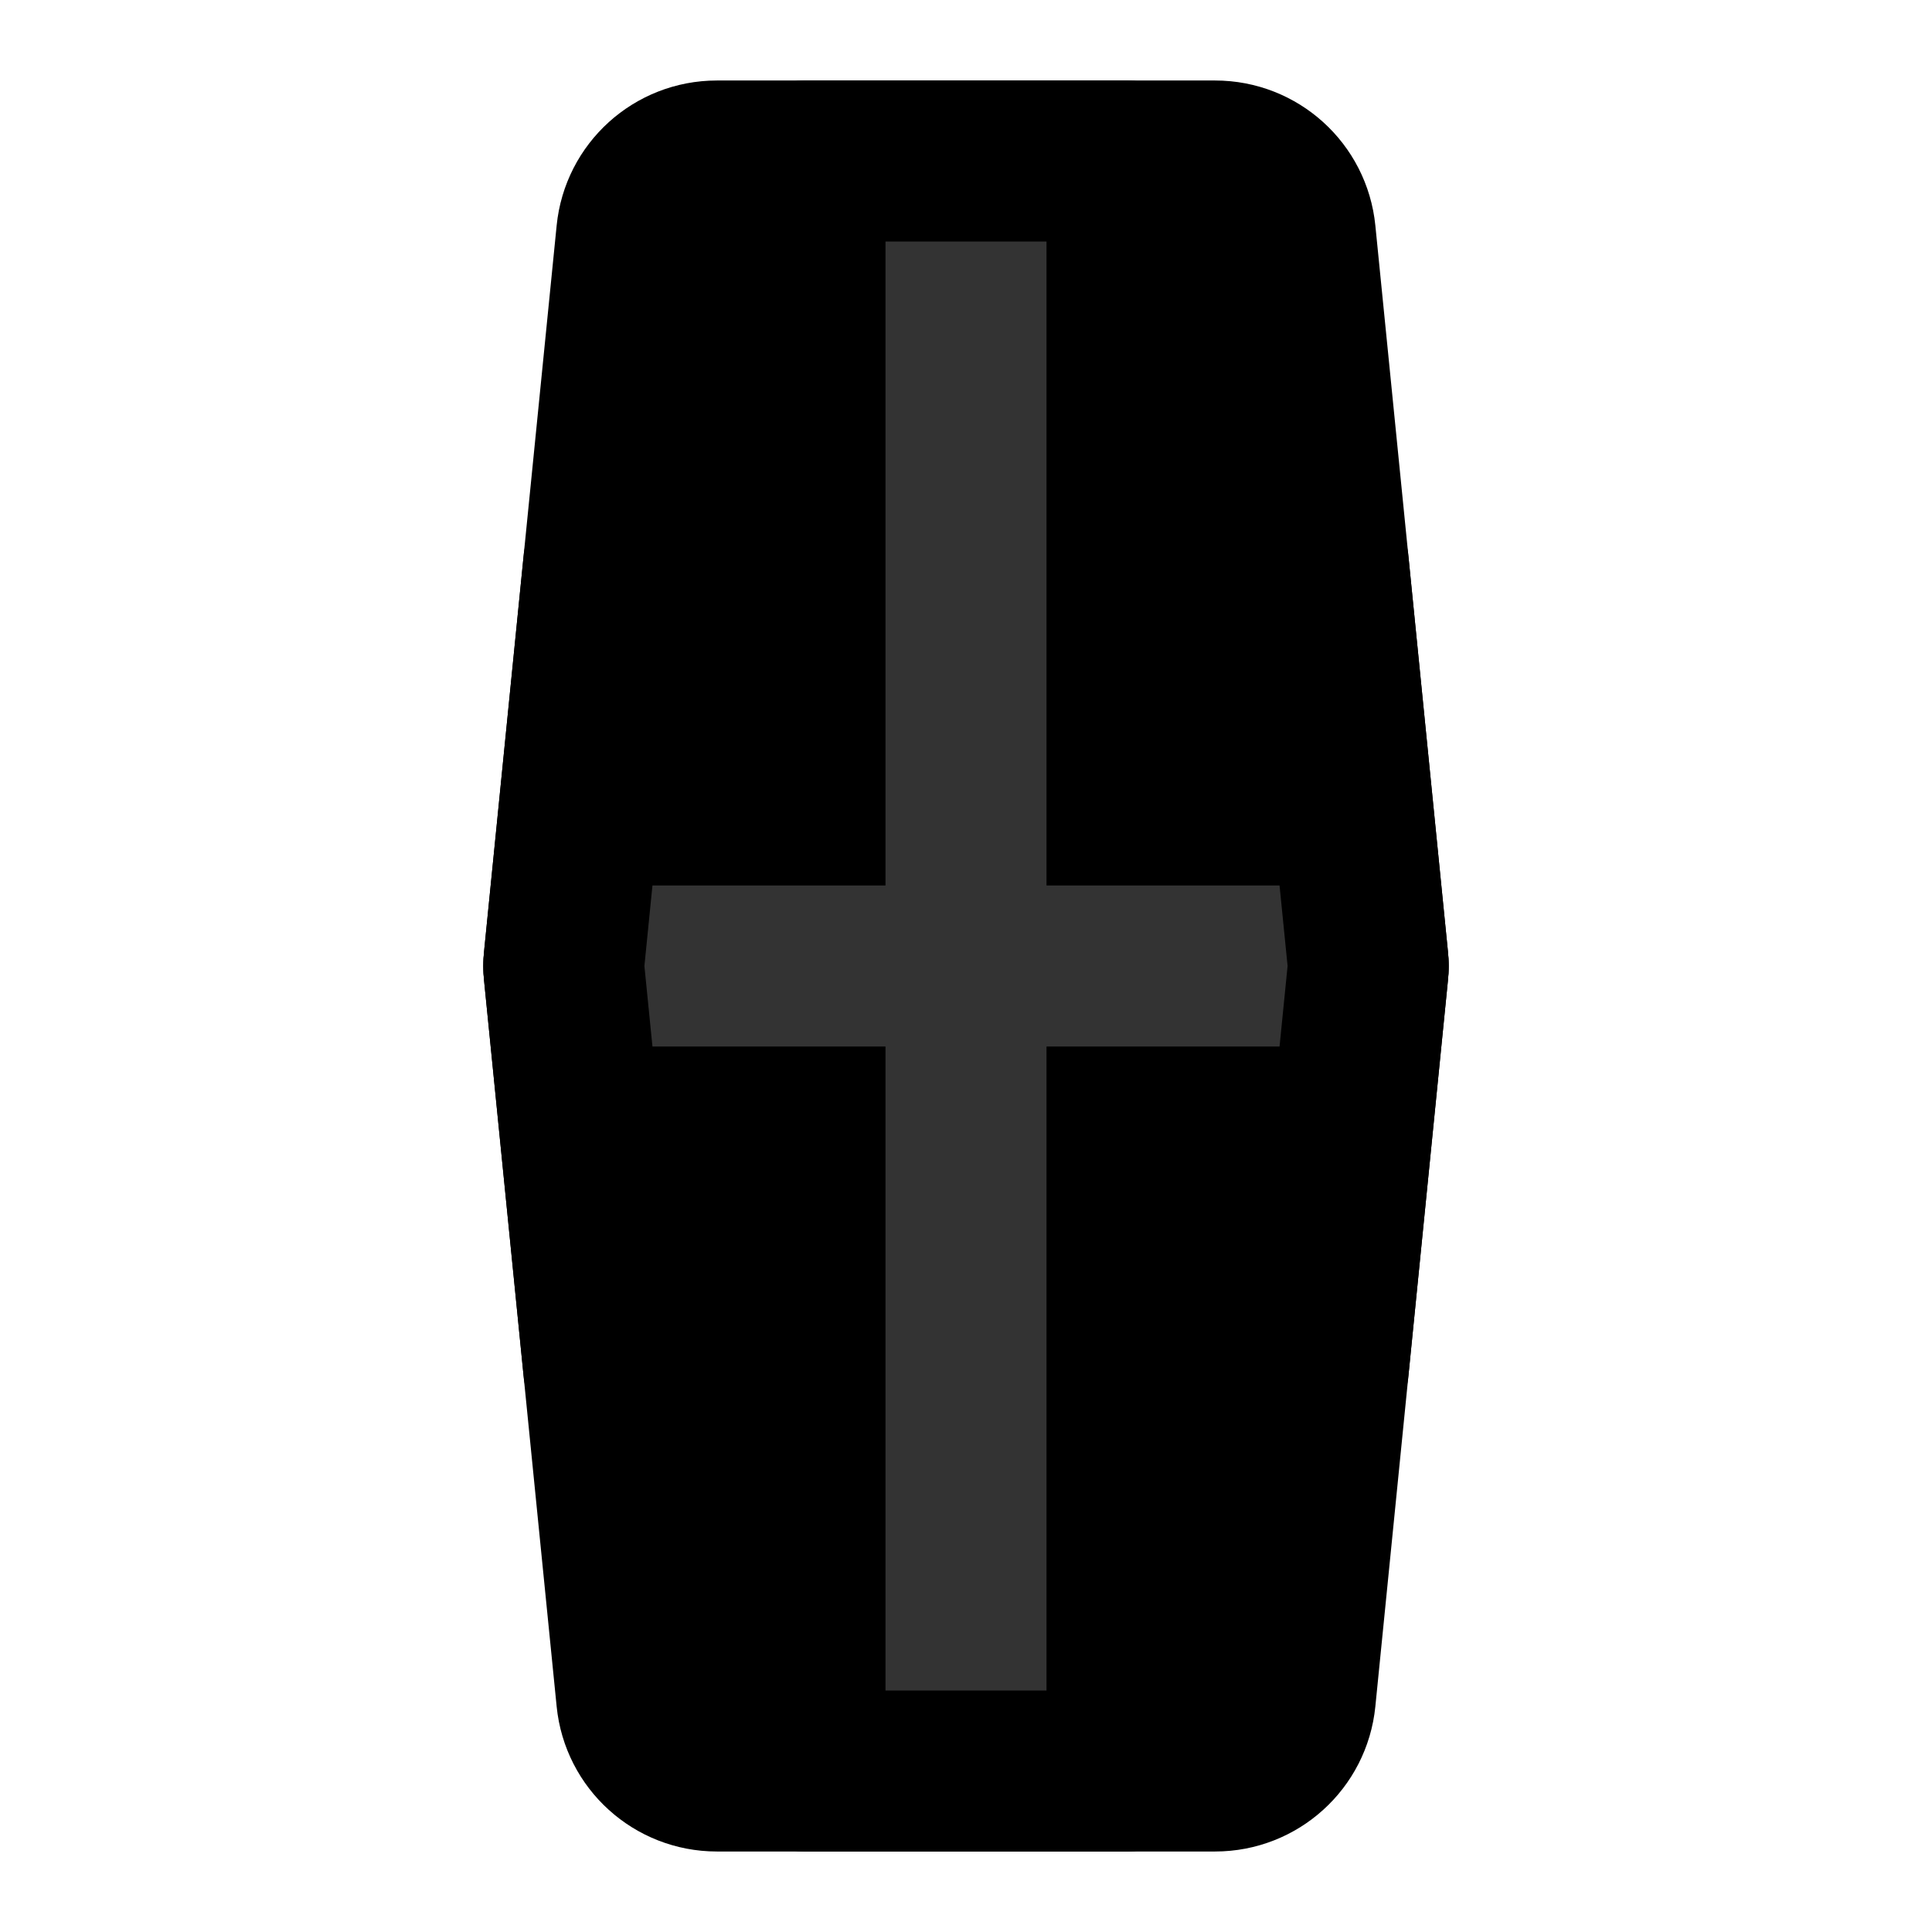 <svg width="48" height="48" viewBox="0 0 48 48" fill="none" xmlns="http://www.w3.org/2000/svg">
<path d="M30.19 4H17.81C16.782 4 15.922 4.779 15.82 5.801L14.02 23.801C14.007 23.933 14.007 24.067 14.02 24.199L15.82 42.199C15.922 43.221 16.782 44 17.81 44H30.19C31.218 44 32.078 43.221 32.18 42.199L33.98 24.199C33.993 24.067 33.993 23.933 33.98 23.801L32.18 5.801C32.078 4.779 31.218 4 30.19 4Z" fill="null" stroke="black" stroke-width="4"/>
<path d="M14 24L34 24" stroke="#333" stroke-width="4" stroke-linecap="round"/>
<path d="M24 4V44" stroke="#333" stroke-width="4" stroke-linecap="round"/>
<path d="M20 4H28" stroke="black" stroke-width="4" stroke-linecap="round"/>
<path d="M20 44H28" stroke="black" stroke-width="4" stroke-linecap="round"/>
<path d="M15 14L14.02 23.801C14.007 23.933 14.007 24.067 14.02 24.199L15 34" stroke="black" stroke-width="4" stroke-linecap="round"/>
<path d="M33 14L33.98 23.801C33.993 23.933 33.993 24.067 33.98 24.199L33 34" stroke="black" stroke-width="4" stroke-linecap="round"/>
</svg>
